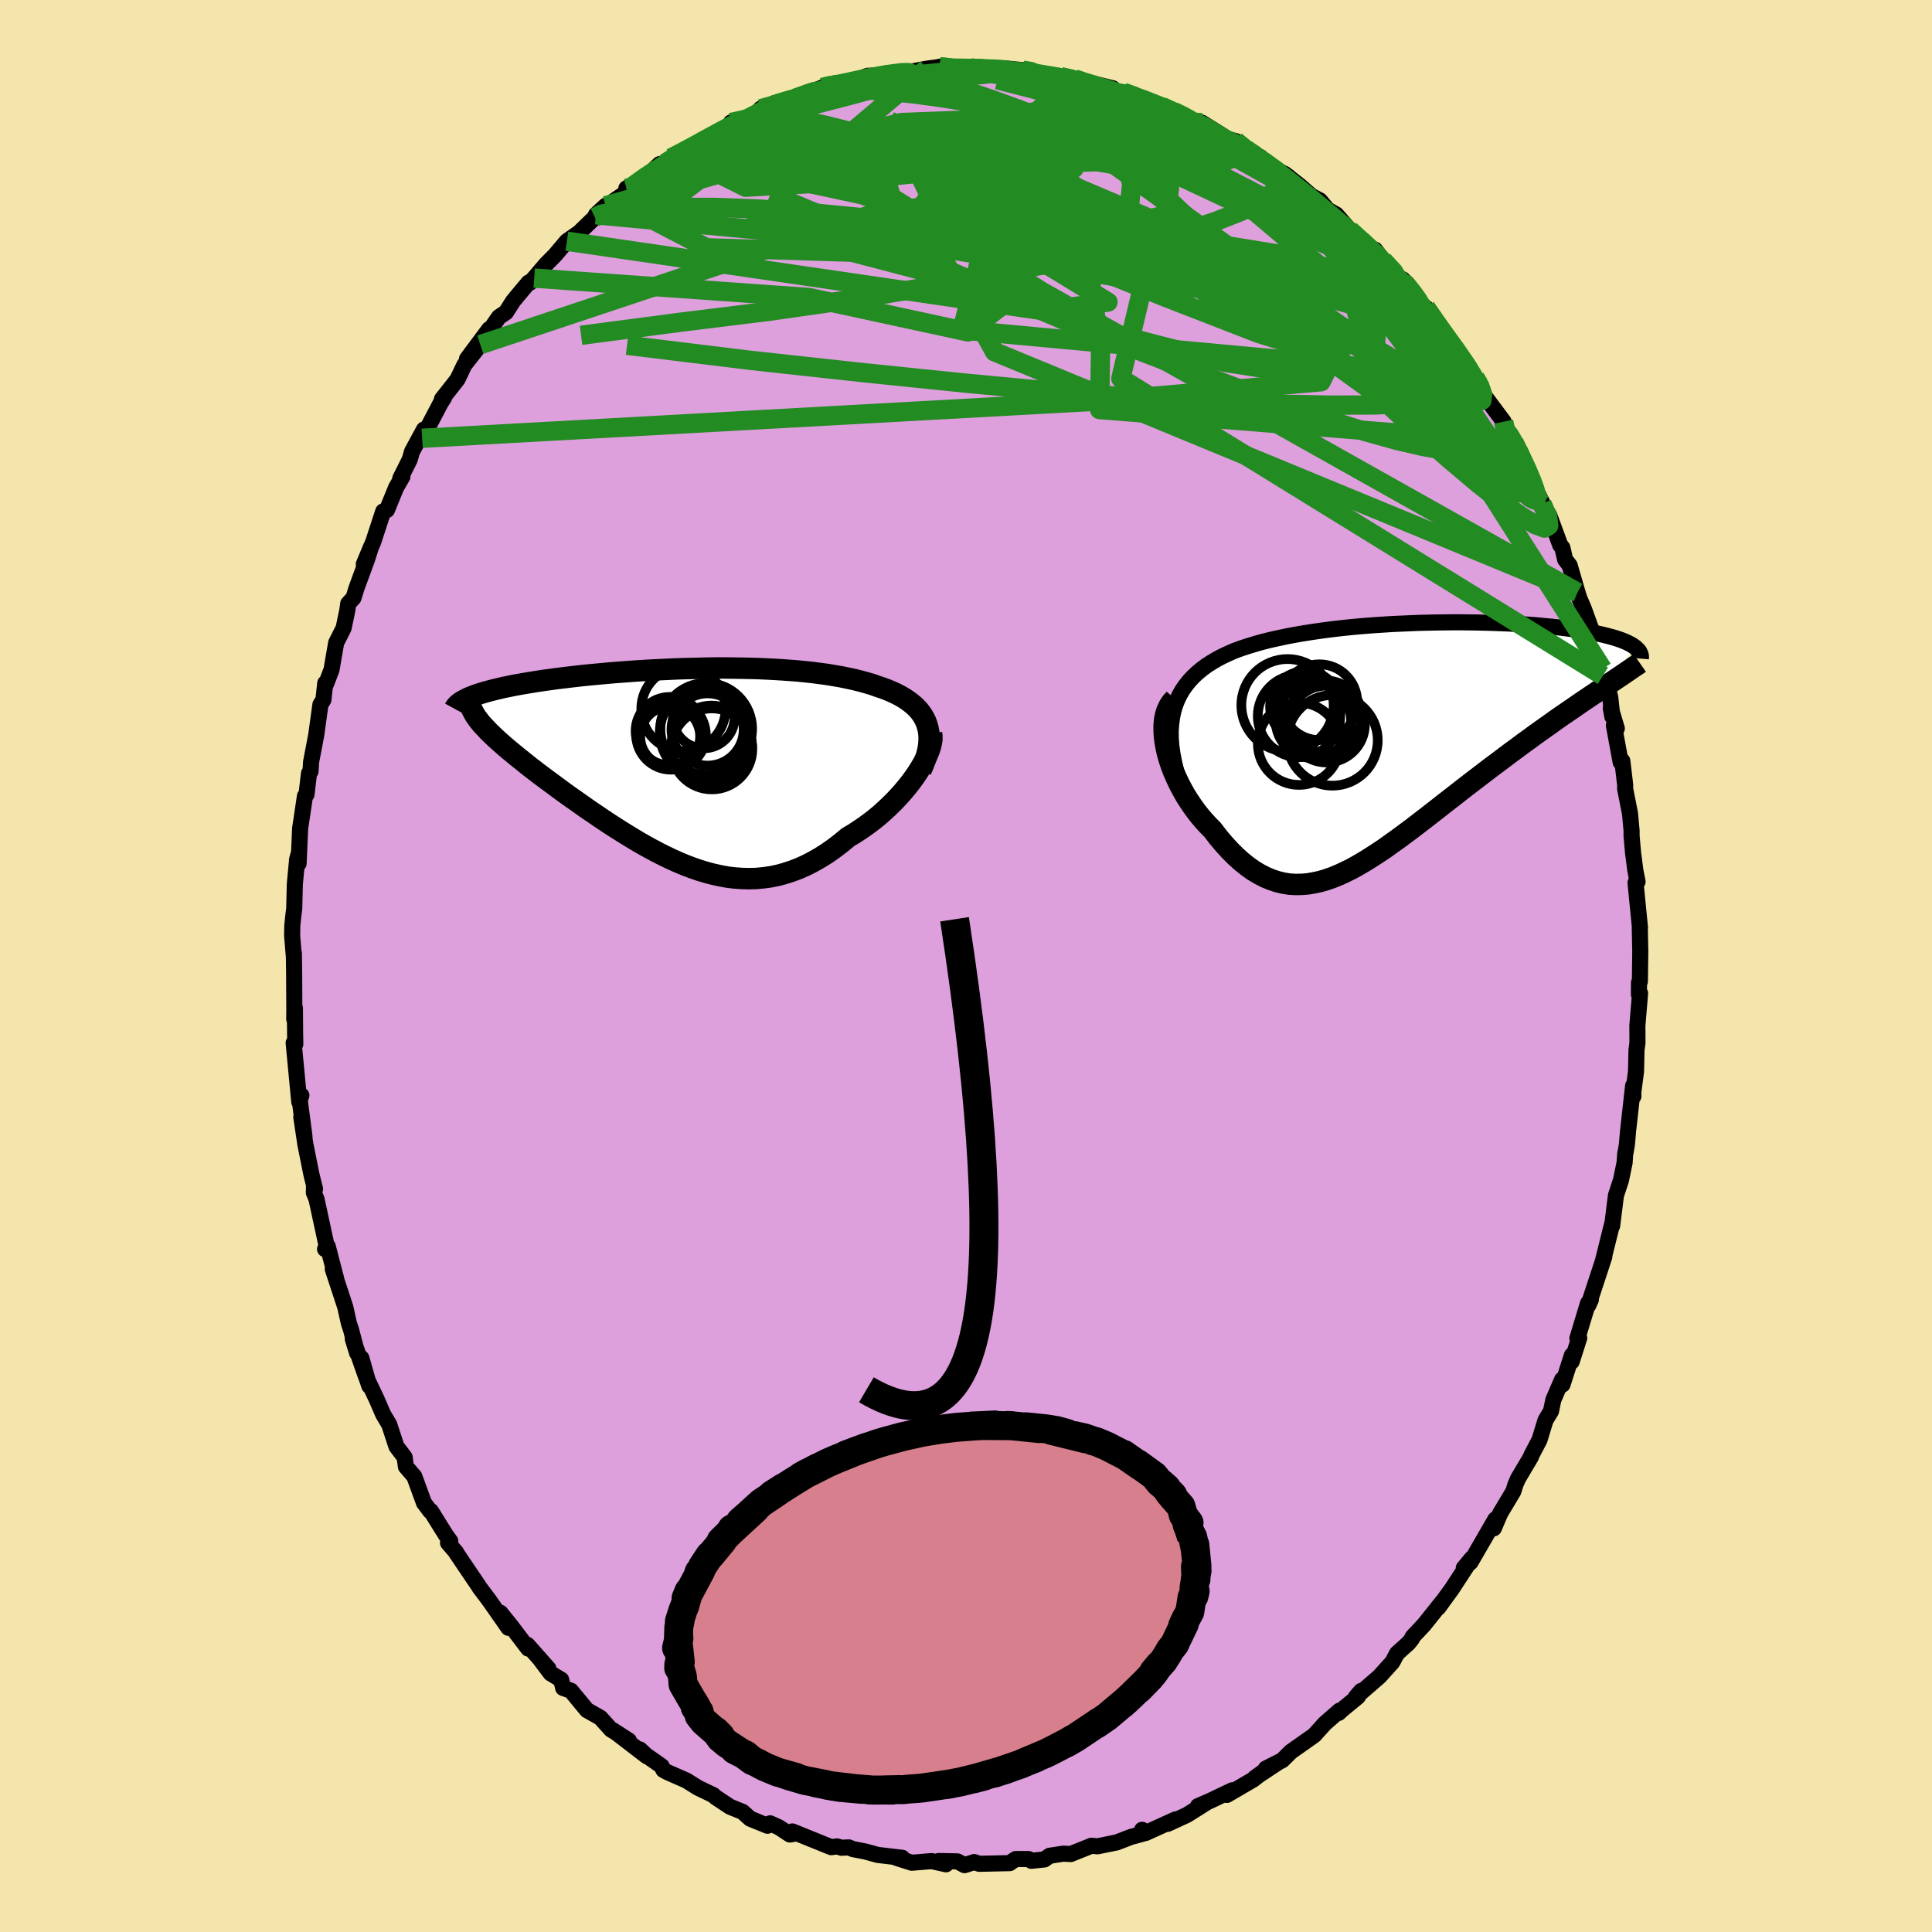 <svg xmlns="http://www.w3.org/2000/svg" width="500" height="500" viewBox="-100 -100 200 200"><defs><clipPath id="c"><path d="m25.38-4.09-.14-.37-.18-.35-.21-.34-.24-.32-.27-.3-.3-.29-.33-.27-.35-.26-.38-.25-.4-.23-.43-.22-.44-.2-.47-.2-.49-.18-.51-.17-.56-.2-.59-.17-.62-.17-.64-.16-.66-.14-.68-.14-.7-.12-.72-.12-.74-.1-.76-.1-.77-.08-.78-.08-.8-.06-.82-.06-.82-.05-.83-.04-.84-.04-.85-.02-.85-.02-.86-.01-.87-.01h-.86l-.87.01-.86.02-.86.02-.86.02-.86.03-.85.04-.84.04-.84.04-.83.05-.81.05-.81.06-.8.06-.78.06-.77.07-.75.07-.74.07-.72.07-.71.08-.68.08-.67.08-.65.08-.64.09-.61.08-.59.09-.57.09-.55.09-.54.09-.51.09-.49.09-.47.1-.46.09-.43.1-.42.1-.4.1-.38.1-.36.1-.34.1-.32.1-.3.1-.28.11-.26.1-.25.11 1.4 2.68.22.24.24.25.25.27.27.26.29.28.3.28.32.29.34.3.36.31.37.31.39.32.4.33.42.33.43.35.44.35.47.36.48.37.5.37.51.38.53.39.54.4.56.41.57.41.59.41.59.42.61.43.62.42.63.43.64.43.64.42.66.42.67.42.67.41.68.41.68.39.69.38.7.37.71.36.7.33.71.32.72.3.72.27.72.25.73.22.73.19.73.16.73.13.74.09.73.05.74.02.74-.02.74-.07.74-.1.74-.15.74-.2.74-.24.74-.28.73-.33.74-.38.73-.42.73-.46.72-.51.72-.55.71-.59.58-.34.56-.37.56-.38.55-.4.53-.41.52-.43.5-.45.49-.46.47-.46.45-.48.44-.49.41-.49.39-.49.36-.49.34-.49"/></clipPath><clipPath id="b"><path d="m-23.94-3.14.18-.61.22-.57.26-.54.3-.52.34-.48.37-.46.4-.43.44-.41.46-.38.5-.37.52-.33.54-.32.57-.3.6-.28.61-.27.71-.26.73-.24.76-.23.78-.22.81-.2.82-.18.84-.18.86-.16.87-.15.89-.14.89-.13.91-.12.91-.11.92-.1.92-.09.93-.08.92-.07.93-.06.92-.06.92-.04.92-.04.9-.04.9-.02.89-.02.88-.01.87-.01h.86l.84.01.82.01.81.02.79.02.78.03.76.03.73.04.72.04.7.04.67.05.66.06.63.06.62.06.59.06.56.07.55.07.52.07.51.08.48.08.46.08.44.08.41.08.4.09.38.09.36.09.34.09.33.09.3.1.28.09.27.1.25.1.23.1.21.11.2.1.18.11.16.11.14.11-3.49 4.24-.47.32-.48.32-.49.33-.51.34-.52.36-.52.36-.54.37-.56.38-.56.39-.57.41-.58.41-.59.42-.6.43-.6.44-.62.45-.62.46-.64.47-.65.49-.65.49-.67.5-.67.51-.68.52-.68.52-.69.53-.69.54-.69.54-.7.54-.7.55-.69.54-.7.54-.7.54-.69.53-.7.52-.69.51-.69.49-.68.49-.69.46-.68.44-.67.42-.68.4-.66.37-.67.33-.66.31-.66.27-.65.23-.65.19-.65.14-.64.11-.64.05-.63.01-.64-.04-.63-.1-.62-.15-.63-.21-.62-.26-.62-.32-.62-.37-.61-.44-.61-.49-.61-.55-.6-.6-.6-.66-.6-.71-.58-.76-.45-.45-.43-.47-.42-.49-.4-.51-.39-.54-.37-.55-.36-.57-.33-.59-.31-.59-.29-.61-.27-.62-.24-.62-.21-.62-.18-.62-.14-.62"/></clipPath><filter id="a"><feTurbulence baseFrequency=".05" numOctaves="3" result="noise" type="noise"/><feDisplacementMap in="SourceGraphic" in2="noise" scale="2"/></filter></defs><rect width="100%" height="100%" x="-100" y="-100" fill="#F3E5AB"/><path fill="plum" stroke="#000" stroke-linejoin="round" stroke-width="1.667" d="m69.76 1.6-.09.12-.01 1.23.12-.12-.28 3.34.01 1.8-.1.71-.05 2.24-.32 2.44.05.13-.03-1.1-.53 4.76-.11 1.3-.13.78-.05.21-.06.91-.38 1.83-.52 1.58-.39 3.13.03-.32-.98 3.94.14-.42-.4 1.22-1.25 3.8.26-.58-.3.38-1.1 3.63.19-.03-.78 2.44.02-.65-.97 3.03-.04-.52-.91 2.1-.24 1.17-.57.94-.62 2.03-.84 1.6-.04.15-1.34 2.26-.26.59-.23.74-1.36 2.27-.66 1.55-.07-.19.23-.74-2.57 4.44-.7.6.84-1.01-2.07 3.17-1.4 1.93-.05.01.48-.63-1.93 2.42-1.16 1.23-.08.21-.36.45-1.18 1.06-.48.9-1.34 1.49-2.44 2.12.55-.63-.34.6-1.71 1.41-.28.27.08-.23-1.52 1.33-1.09 1.21-2.41 1.7-.9.89-1.7.86 1.28-.64-2.43 1.61.91-.66-1.07.83-2.72 1.59.55-.48-2.28 1.09-1.27.55.96-.41-2.11 1.33-1.98.91.82-.46-3.1 1.41-.37-.33.1.4-1.26.34-1.48.57-1.98.4-.62-.06-2.15.86-.76-.04-1.43.22-.53.38-1.36.14-.27-.18-1.33-.01-.49.32-.14.11-3.16.07-.52-.18-1 .32-.74-.39-1.93-.04.75.34-1.49-.33-2.05.17-1.58-.5.59-.01-2.54-.3-1.27-.35-1.29-.25-.44-.18-.74.04-.46-.14-.61.08-4.03-1.63.05.27-.3.05-1.14-.75-.91-.41-.27.25-1.79-.73-.79-.71-1.29-.52-1.51-1-.21-.2-1.6-.77-1.2-.75-2-.88-.39-.22-.18-.39-1.64-1.15-.61-.58.72.71-3.5-2.69 1.64 1.06-1.84-1.13-1.11-1.23-1.39-.79-1.66-2.01-.8-.28-.21-.86-1.08-.65-1.01-1.34.77.84-2.17-2.45.08.38-1.81-2.38-1.07-1.33.83 1.56-2-2.86-.98-1.3-.07-.12-2.35-3.48-.02-.07-.83-.96.23-.19-.44-.6-1.56-2.51-.07.02-.65-.86-1-2.74-.87-1.01-.13-.97-.85-1.12-.75-2.28-.63-1.06-.67-1.55-1.02-2.15.26.77-.82-2.88.49 1.95-1.38-3.93.45 1.46-.62-2.38-.23-.69-.38-1.7-1.29-3.92.35 1-.87-3.35-.28.28.21-.11-1.09-5.05-.28-.69.02-.71.1.33-.37-1.49-.63-3.14-.42-2.82.33 2.02-.57-4.34.25.09-.22.66-.58-6.1.17.12-.02-1.05-.02-2.66-.07 1.13.01-.89-.02-3.79-.03-2.17.01.48-.19-2.28.02-1.04.1-.98.1-.78.06-2.51.24-2.59.18-.65-.03 1.09.16-3.63.5-3.35.16-.17.26-2.19.16-.21.05-.95.01-.04.53-2.79.43-3.12.31-.5.19-1.72.09.07.56-1.47.48-2.78.77-1.52.38-1.82.1-.72.54-.58.32-1.03L-62-42.1l.42-1.32-.76 1.83.97-2.29 1.04-3.18.39-.15.94-2.31.66-1.14-.22.18.98-1.96.23-.81 1.24-2.29-.19.91 1.9-3.62.38-.6-.23.17 1.61-2.05.71-1.49 1.65-2.1-1.38 1.48 2.3-3.09-.1.64.41-.88.7-1.01.73-.49.76-1.19 1.58-1.89h.16l.42-.46 1.22-1.43.93-.94 1.23-1.45 1.28-.9 1.62-1.57.11-.27 1-.93.51-.26 2.3-1.58-.66.04 1.83-.98 1.61-1.53.83-.13-.94.38 1.3-.88 2.3-1.2 2.19-1.18-1.25.49 1.62-.65 1.33-.73.01-.41 2.32-.56.74-.86 1.46-.33 1.12-.5-1.15.25 3.74-.97-1.58.45 2.81-1.1 1.33-.44-1.29.63 2.44-.58 2.2-.82.26-.01 1.78-.03 1.55-.25-1.66.03 2.22-.11 1.98-.37 1.8-.24-.47.04 1.2.33 2.25-.35.56.23 1.91.14.85-.18 1.82.18.87.01.29.13.55.26.77.19 1.47.1 1.42.21 1.12.48-.03-.2 2.87.7.27.46.83-.05 1.36.4.69.38 1.52.52 1.16.54-.73-.36 1.32.47 1.15.8 1.66.4 2.29 1.43-.07.18 1.26.29 1.67 1.4-.3-.37 1.21.64.23.37 2.69 1.66-.44-.32 1.55 1.21 1.26 1.1.87.46.8.96.89.5 1.15 1.32 1.76 1.67-1.5-1.37 2.96 2.76-.36-.75 1.71 2.22 1.32 1.38.34-.04-.52-.49 1.19 1.72 1.79 2.24-.58-1.03.82 1.3 2.46 3.24.7.99-.86-1.12 1.14 1.57.84 1.25.64.87.34 1.04 1.99 2.67.14.8.64.73.29.6.42.85 1.3 2.56.35 1.17.84 1.65-.01.14.75 1.2 1.13 3.07.23.28.28 1.22.47.61.81 2.79.18.58.49 1.15 1.05 2.9-.8-2.1 1.13 3.37.58 2.73-.04-.71.8 2.93.22 2.02-.16-.87.62 2.09-.3-.31.7 3.8.17-.14.3 2.51-.01.37.51 2.59.16 1.77v.53l.15 1.72.24 1.85.23 1.17-.21.11.44 4.46.02.18-.02.06.05 2.37-.04 3.15-.09.12" filter="url(#a)"/><path fill="#fff" d="m-23.94-3.14.18-.61.22-.57.26-.54.3-.52.34-.48.37-.46.4-.43.44-.41.46-.38.5-.37.52-.33.54-.32.57-.3.6-.28.61-.27.71-.26.73-.24.76-.23.78-.22.81-.2.82-.18.84-.18.86-.16.87-.15.89-.14.89-.13.91-.12.91-.11.92-.1.92-.09.93-.08.92-.07.93-.06.92-.06.92-.04.92-.04.9-.04.9-.02.89-.02.88-.01.87-.01h.86l.84.01.82.01.81.02.79.02.78.03.76.03.73.04.72.04.7.04.67.05.66.06.63.06.62.06.59.06.56.07.55.07.52.07.51.08.48.08.46.08.44.08.41.08.4.09.38.09.36.09.34.09.33.09.3.1.28.09.27.1.25.1.23.1.21.11.2.1.18.11.16.11.14.11-3.49 4.24-.47.32-.48.32-.49.33-.51.34-.52.36-.52.36-.54.37-.56.38-.56.39-.57.41-.58.41-.59.42-.6.43-.6.44-.62.45-.62.46-.64.47-.65.49-.65.49-.67.5-.67.51-.68.52-.68.52-.69.53-.69.54-.69.54-.7.54-.7.55-.69.54-.7.54-.7.54-.69.53-.7.52-.69.51-.69.49-.68.49-.69.46-.68.44-.67.42-.68.4-.66.37-.67.33-.66.31-.66.27-.65.23-.65.19-.65.14-.64.11-.64.05-.63.01-.64-.04-.63-.1-.62-.15-.63-.21-.62-.26-.62-.32-.62-.37-.61-.44-.61-.49-.61-.55-.6-.6-.6-.66-.6-.71-.58-.76-.45-.45-.43-.47-.42-.49-.4-.51-.39-.54-.37-.55-.36-.57-.33-.59-.31-.59-.29-.61-.27-.62-.24-.62-.21-.62-.18-.62-.14-.62" filter="url(#a)" transform="translate(45.4 -23.21)"/><path fill="#fff" d="m25.38-4.09-.14-.37-.18-.35-.21-.34-.24-.32-.27-.3-.3-.29-.33-.27-.35-.26-.38-.25-.4-.23-.43-.22-.44-.2-.47-.2-.49-.18-.51-.17-.56-.2-.59-.17-.62-.17-.64-.16-.66-.14-.68-.14-.7-.12-.72-.12-.74-.1-.76-.1-.77-.08-.78-.08-.8-.06-.82-.06-.82-.05-.83-.04-.84-.04-.85-.02-.85-.02-.86-.01-.87-.01h-.86l-.87.01-.86.02-.86.02-.86.02-.86.03-.85.04-.84.04-.84.04-.83.05-.81.05-.81.06-.8.06-.78.06-.77.07-.75.07-.74.07-.72.07-.71.08-.68.08-.67.08-.65.08-.64.09-.61.08-.59.09-.57.09-.55.09-.54.09-.51.09-.49.09-.47.1-.46.09-.43.1-.42.1-.4.1-.38.1-.36.1-.34.1-.32.1-.3.1-.28.11-.26.1-.25.11 1.4 2.68.22.24.24.25.25.27.27.26.29.28.3.28.32.29.34.3.36.31.37.31.39.32.4.33.42.33.43.35.44.35.47.36.48.37.5.37.51.38.53.39.54.4.56.41.57.41.59.41.59.42.61.43.62.42.63.43.64.43.64.42.66.42.67.42.67.41.68.41.68.39.69.38.7.37.71.36.7.33.71.32.72.3.72.27.72.25.73.22.73.19.73.16.73.13.74.09.73.05.74.02.74-.02.74-.07.74-.1.74-.15.74-.2.74-.24.74-.28.73-.33.74-.38.73-.42.73-.46.72-.51.72-.55.71-.59.58-.34.56-.37.56-.38.55-.4.53-.41.52-.43.5-.45.49-.46.47-.46.45-.48.44-.49.41-.49.39-.49.36-.49.34-.49" filter="url(#a)" transform="translate(-29.43 -20.92)"/><g fill="none" stroke="#000" transform="translate(45.4 -23.21)"><path stroke-linejoin="round" stroke-width="1.667" d="m-22.99 5.07-.35-1.02-.29-.97-.22-.93-.17-.87-.12-.84-.06-.79-.01-.76.05-.71.09-.68.13-.64.18-.61.22-.57.26-.54.3-.52.34-.48.37-.46.4-.43.44-.41.46-.38.5-.37.52-.33.54-.32.57-.3.6-.28.61-.27.71-.26.73-.24.76-.23.78-.22.81-.2.82-.18.84-.18.86-.16.87-.15.89-.14.89-.13.91-.12.91-.11.92-.1.92-.09.93-.08.92-.07.93-.06.92-.06.92-.04.92-.04.9-.04.9-.02.89-.02.88-.01.87-.01h.86l.84.01.82.01.81.02.79.02.78.03.76.03.73.04.72.04.7.04.67.05.66.06.63.06.62.06.59.06.56.07.55.07.52.07.51.08.48.08.46.08.44.08.41.08.4.09.38.09.36.09.34.09.33.09.3.1.28.09.27.1.25.1.23.1.21.11.2.1.18.11.16.11.14.11.12.11.11.11.1.11.07.11.06.12.05.11.03.12.02.11v.12l-.01.12" filter="url(#a)"/><path stroke-linejoin="round" stroke-width="2.222" d="m-23.8-4.44-.32.35-.26.4-.21.44-.15.48-.1.51-.05.54v.56l.03.59.08.6.11.61.14.62.18.62.21.62.24.62.27.62.29.61.31.59.33.59.36.57.37.55.39.54.4.51.42.49.43.47.45.45.58.76.6.71.6.66.6.6.61.55.61.49.61.44.62.37.62.32.62.26.63.21.62.15.63.1.64.04.63-.01.64-.05.64-.11.65-.14.65-.19.65-.23.66-.27.66-.31.67-.33.66-.37.68-.4.67-.42.68-.44.69-.46.68-.49.69-.49.69-.51.7-.52.69-.53.7-.54.7-.54.69-.54.7-.55.7-.54.69-.54.69-.54.69-.53.68-.52.68-.52.67-.51.67-.5.65-.49.65-.49.64-.47.62-.46.62-.45.6-.44.6-.43.59-.42.58-.41.57-.41.56-.39.56-.38.54-.37.52-.36.52-.36.51-.34.49-.33.48-.32.47-.32.45-.3.44-.29.43-.29.42-.28.4-.27.38-.26.37-.25.36-.25.35-.23.33-.23" filter="url(#a)"/><circle cx="-8.822" cy="-4.1" r="3.922" clip-path="url(#b)" filter="url(#a)"/><circle cx="-10.927" cy="-2.67" r="4.268" clip-path="url(#b)" filter="url(#a)"/><circle cx="-9.442" cy="-2.21" r="3.902" clip-path="url(#b)" filter="url(#a)"/><circle cx="-10.932" cy=".21" r="4.254" clip-path="url(#b)" filter="url(#a)"/><circle cx="-12.117" cy="-3.785" r="4.778" clip-path="url(#b)" filter="url(#a)"/><circle cx="-10.257" cy="-3.655" r="3.664" clip-path="url(#b)" filter="url(#a)"/><circle cx="-8.177" cy="-2.62" r="3.73" clip-path="url(#b)" filter="url(#a)"/><circle cx="-9.897" cy="-3.28" r="3.238" clip-path="url(#b)" filter="url(#a)"/><circle cx="-7.467" cy="-.15" r="4.69" clip-path="url(#b)" filter="url(#a)"/><circle cx="-8.082" cy="-1.835" r="3.978" clip-path="url(#b)" filter="url(#a)"/></g><g fill="none" stroke="#000" transform="translate(-29.43 -20.92)"><path stroke-linejoin="round" stroke-width="2.222" d="m24.76.68.25-.57.21-.56.16-.53.12-.5.08-.49.03-.46v-.45l-.04-.42-.08-.41-.11-.38-.14-.37-.18-.35-.21-.34-.24-.32-.27-.3-.3-.29-.33-.27-.35-.26-.38-.25-.4-.23-.43-.22-.44-.2-.47-.2-.49-.18-.51-.17-.56-.2-.59-.17-.62-.17-.64-.16-.66-.14-.68-.14-.7-.12-.72-.12-.74-.1-.76-.1-.77-.08-.78-.08-.8-.06-.82-.06-.82-.05-.83-.04-.84-.04-.85-.02-.85-.02-.86-.01-.87-.01h-.86l-.87.01-.86.02-.86.02-.86.02-.86.03-.85.04-.84.04-.84.04-.83.05-.81.05-.81.06-.8.06-.78.06-.77.07-.75.07-.74.07-.72.07-.71.08-.68.08-.67.08-.65.08-.64.09-.61.08-.59.09-.57.09-.55.09-.54.09-.51.09-.49.09-.47.1-.46.09-.43.1-.42.1-.4.1-.38.1-.36.1-.34.1-.32.1-.3.1-.28.11-.26.1-.25.11-.22.11-.21.11-.18.1-.17.11-.15.11-.13.11-.12.12-.09.11-.08.11-.06.11" filter="url(#a)"/><path stroke-linejoin="round" stroke-width="2.222" d="m25.86-3.16.04.29v.33l-.06.36-.09.39-.14.42-.18.43-.21.46-.25.46-.28.48-.31.49-.34.49-.36.49-.39.49-.41.49-.44.49-.45.48-.47.46-.49.46-.5.45-.52.43-.53.41-.55.4-.56.38-.56.37-.58.34-.71.59-.72.55-.72.51-.73.46-.73.42-.74.38-.73.33-.74.28-.74.24-.74.2-.74.15-.74.1-.74.07-.74.02-.74-.02-.73-.05-.74-.09-.73-.13-.73-.16-.73-.19-.73-.22-.72-.25-.72-.27-.72-.3-.71-.32-.7-.33-.71-.36-.7-.37-.69-.38-.68-.39-.68-.41-.67-.41-.67-.42-.66-.42-.64-.42-.64-.43-.63-.43-.62-.42-.61-.43-.59-.42-.59-.41-.57-.41-.56-.41-.54-.4-.53-.39-.51-.38-.5-.37-.48-.37-.47-.36-.44-.35-.43-.35-.42-.33-.4-.33-.39-.32-.37-.31-.36-.31-.34-.3-.32-.29-.3-.28-.29-.28-.27-.26-.25-.27-.24-.25-.22-.24-.2-.24-.18-.24-.16-.22-.15-.22-.12-.22-.11-.2-.1-.21-.07-.19-.06-.19-.04-.19" filter="url(#a)"/><circle cx="-1.236" cy="-3.399" r="3.536" clip-path="url(#c)" filter="url(#a)"/><circle cx="2.284" cy="-4.804" r="3.188" clip-path="url(#c)" filter="url(#a)"/><circle cx="-1.196" cy="-2.849" r="3.104" clip-path="url(#c)" filter="url(#a)"/><circle cx="3.119" cy="-1.554" r="4.192" clip-path="url(#c)" filter="url(#a)"/><circle cx=".179" cy="-5.699" r="4.364" clip-path="url(#c)" filter="url(#a)"/><circle cx="3.099" cy="-1.869" r="4.172" clip-path="url(#c)" filter="url(#a)"/><circle cx="2.679" cy="-3.564" r="3.738" clip-path="url(#c)" filter="url(#a)"/><circle cx="-1.106" cy="-3.004" r="3.604" clip-path="url(#c)" filter="url(#a)"/><circle cx="2.539" cy="-3.629" r="4.748" clip-path="url(#c)" filter="url(#a)"/><circle cx="2.469" cy="-3.224" r="4.742" clip-path="url(#c)" filter="url(#a)"/></g><g fill="none" stroke="#228B22" stroke-linejoin="round" stroke-width="2"><path d="m47.59-68.16 1.17 1.68 1.14 1.58.8 1.1.57.83.5.74.47.74.44.74.39.68.27.54.13.37-.04.15-.23-.08-.43-.31-.64-.56-.86-.82-1.08-1.13-1.32-1.48-1.59-1.84-1.88-2.24-2.19-2.65-2.51-3.08-2.86-3.53" filter="url(#a)"/><path d="m39.74-76.17 1.93 1.76 1.23 1.2 1.07 1.16.96 1.07.86 1.01.82 1 .82 1.03.82 1.06.81 1.06.76.99.66.88.54.71.39.52.25.35.11.16-.05-.03-.24-.28-.47-.58-.7-.92-.97-1.29-1.22-1.67-1.39-1.98M9.81-92.05l1.29.31 1.29.44 1.44.57 1.58.66 1.65.74 1.69.79 1.72.84 1.72.88 1.7.9 1.66.91 1.61.89 1.57.88 1.52.84 1.45.81 1.33.73 1.13.61.87.44.58.24.29.05.05-.08M11.23-91.84l.95.33 1.13.34 1.28.4 1.3.43 1.26.45 1.23.44 1.17.44 1.08.43 1 .4.9.38.83.36.73.32.58.26.37.18.08.05-.22-.09-.51-.22-.75-.33-.98-.44-1.28-.57-1.69-.77m-44.02 1.73 2.04-.44 2.16-.12 2.49.23 2.9.57 3.38.84 3.85 1.04 4.31 1.21 4.71 1.36 5.05 1.53 5.38 1.69 5.71 1.87 6 2.04 6.19 2.14 6.15 2.05 5.86 1.67" filter="url(#a)"/><path d="m-14.87-90.94.73-.18.77-.12 1.11-.23 1.24-.27 1.17-.24 1.01-.18.85-.14.73-.1.61-.07.48-.02.33.02.13.09-.08.15-.31.21-.57.27-.85.32-1.17.38-1.54.44-1.96.53-2.46.64-2.97.77-3.4.88m43.78.09 1.68.69 1.5.86 1.34.88 1.27.89 1.26.93 1.27.96 1.29 1.01 1.34 1.05 1.35 1.09 1.36 1.1 1.33 1.1 1.26 1.06 1.17 1 1.04.88.89.76.74.61.59.47.43.32.3.21.15.07-.07-.12-.39-.42-.69-.75m12.63 17.5.52.69.48.86.51 1.05.51 1.1.43 1 .32.81.2.61.07.38-.09.14-.27-.14-.46-.46-.65-.76-.84-1.1-1.04-1.43-1.27-1.83-1.53-2.27-1.86-2.77-2.22-3.28-2.54-3.78-2.74-4.19" filter="url(#a)"/><path d="m-14.87-90.94.8-.17.97-.1 1.45-.22 1.7-.26 1.71-.23 1.63-.19 1.5-.15 1.42-.13 1.38-.14 1.3-.12 1.15-.11.86-.07.49-.04.09-.02-.36-.02h-.9m-18 3.07 2.17-.71 1.58-.21h1.64l1.97.07 2.24.15 2.39.23 2.46.32 2.51.39 2.58.45 2.68.48 2.76.51 2.79.53 2.77.54 2.72.54 2.64.54 2.53.51 2.39.47 2.2.42 1.94.36 1.62.26" filter="url(#a)"/><path d="M-1.53-92.76.2-92.9l1.46.04 1.44.08 1.39.1 1.28.12 1.13.13.99.14.87.15.78.14.68.12.54.1.36.08.13.04h-.12l-.38-.05-.66-.12-1-.17-1.45-.23-2.01-.26M27.9-85.4l1.11.9.86.64 1 .77 1.18.94 1.31 1.07 1.36 1.16 1.39 1.21 1.37 1.24 1.34 1.23 1.28 1.2 1.21 1.15 1.13 1.07 1.03.99.93.89.82.78.69.64.51.46.31.23h.09l-.12-.23-.28-.39-.37-.49-.34-.42M26.64-85.69l1.08.48.6.47.18.35-.11.31-.4.31-.72.29-1.12.25-1.56.18-2.04.1h-2.57l-3.13-.1-3.71-.23-4.32-.37-4.95-.52-5.66-.67-6.45-.78-7.39-.81m72.78 33.06.91 1.93.53 1.26.31.86.15.59-.01.37-.2.11-.44-.22-.7-.59-.97-.99-1.27-1.43-1.59-1.9-1.95-2.43-2.32-2.99-2.74-3.59-3.17-4.16-3.58-4.77-4.12-5.47" filter="url(#a)"/><path d="m55.66-56.35.14.66v.53l-.22.54-.48.55-.78.48-1.14.31-1.53.08-1.94-.16-2.36-.41-2.8-.65-3.25-.91-3.74-1.18-4.24-1.44-4.76-1.7-5.3-1.98-5.85-2.26-6.38-2.59-6.9-2.92-7.42-3.24-8.02-3.54-8.93-3.73m12.09-12.28.9-.06 1.07.18 1.72.34 2.19.5 2.43.69 2.59.87 2.77 1.01 2.94 1.13 3.1 1.23 3.2 1.32 3.27 1.39 3.26 1.46 3.21 1.49 3.12 1.47 3.04 1.44 2.99 1.39 2.97 1.36 2.92 1.29 2.88 1.26m-63.69-16.31 1.14-.31.75-.26.64-.2.58-.17.48-.11.29-.01.01.12-.29.29-.61.45-.94.61-1.35.81-1.89 1.04-2.53 1.35-3.2 1.66-3.78 1.95m77.34 10.96.12-.04.14.31.22.57.15.61-.02.56-.23.46-.52.32-.84.11-1.2-.11-1.53-.29-1.87-.45-2.21-.59-2.56-.74-2.94-.94-3.34-1.18-3.78-1.44-4.24-1.71-4.76-1.93-5.29-2.15-5.84-2.39-6.25-2.73-6.48-3.17" filter="url(#a)"/><path d="m-30.53-83.64 1.96-1.03 1.35-.71 1.06-.54 1.05-.53 1.15-.55 1.21-.58 1.24-.56 1.18-.53 1.07-.47.94-.39.8-.33.67-.26.53-.2.39-.13.23-.07.05.01-.14.09-.36.18-.65.3-1.02.44-1.45.6-1.85.76-2.12.89m38.7-3.15.93.11 1.03.28.98.34.87.34.75.3.67.29.63.31.59.32.51.31.34.28.1.2-.16.11-.46.01-.74-.1-1.01-.19-1.27-.29-1.56-.37-1.93-.46-2.36-.57-2.84-.7-3.35-.85-3.92-1.01m56.37 43.89.58 1.32.11.94-.43.26-.95-.35-1.44-.87-1.96-1.39-2.52-1.99-3.14-2.65-3.8-3.38-4.49-4.1-5.22-4.82-5.97-5.56-6.81-6.39-7.66-7.29m13.64.12.22.04.83.55 1.15.84 1.29.99 1.33 1.06 1.32 1.07 1.27 1.06 1.2 1.01 1.11.95.99.87.86.76.69.62.48.42.23.19-.04-.06-.31-.29-.55-.49-.76-.72" filter="url(#a)"/><path d="m-38.42-77.5.73-.34 1.79-.33 2.61-.24 3.32-.12h3.93l4.5.16 5 .34 5.47.53 5.93.69 6.38.78 6.78.81 7.1.82 7.34.91L30-72.47l7.64.91" filter="url(#a)"/><path d="m56.73-54.22.57 1.21.54 1.33.32 1.05.11.75-.1.51-.3.3-.52.08-.75-.17-1-.43-1.26-.71-1.54-1-1.83-1.32-2.15-1.66-2.48-2.02-2.84-2.37-3.2-2.74-3.58-3.12-3.97-3.51-4.4-3.95-4.83-4.42-5.25-4.91-5.55-5.4m-15.45-6.37 1.47.18 1.68.17 1.75.25 1.8.33 1.83.41 1.83.47 1.78.54 1.77.58 1.77.63 1.8.64 1.84.66 1.85.66 1.82.63 1.74.61 1.63.55 1.47.5 1.29.42 1.09.34.88.25.63.15.35.02.08-.11" filter="url(#a)"/><path d="m20.29-88.97 1.16.53 1.03.61.82.62.45.58.03.51-.41.43-.83.38-1.25.33-1.66.33-2.08.34-2.51.34-2.96.34-3.46.32-3.99.29-4.6.27-5.28.25-5.93.22-6.45.09-6.75-.22" filter="url(#a)"/><path d="m8.34-92.15 1.42.19 1.4.34 1.41.45 1.48.52 1.54.59 1.56.62 1.55.65 1.52.65 1.47.65 1.39.62 1.29.59 1.2.54 1.1.5 1.01.45.88.39.7.29.46.18.18.03-.08-.09-.29-.19-.51-.35m18.57 16.37 1.12 1.62 1 1.44.55.86.21.48.02.29-.12.21-.28.12-.49-.06-.77-.31-1.11-.62-1.48-.97-1.84-1.32-2.19-1.64-2.52-1.95-2.87-2.3-3.29-2.72-3.77-3.19-4.28-3.67-4.79-4.07" filter="url(#a)"/><path d="m-1.53-92.76 1.77-.12 1.55.11 1.59.2 1.62.26 1.58.3 1.53.35 1.49.4 1.48.41 1.51.44 1.53.43 1.52.43 1.47.42 1.4.4 1.29.38 1.15.33.97.29.76.21.49.1.16-.03-.23-.19-.64-.35-.97-.47m31.2 27.53.46.85.3.88-.04.63-.51.16-1.04-.31-1.54-.7-2.04-1.06-2.56-1.43-3.11-1.88-3.68-2.39-4.29-2.96-4.94-3.52-5.69-4.09-6.56-4.69-7.52-5.37" filter="url(#a)"/><path d="m9.81-92.05 1.12.25.78.26.59.29.38.31.1.34-.23.35-.59.37-.98.41-1.42.44-1.87.47-2.32.51-2.76.55-3.21.63-3.72.71-4.34.79-5.03.83-5.59.75-5.93.52" filter="url(#a)"/><path d="m5.86-92.74.77.13.9.32 1.2.46 1.52.58 1.77.67 1.94.74 2.01.8 2.04.83 2.02.86 1.98.86 1.91.83 1.79.78 1.64.71 1.46.63 1.23.51.98.38.73.24.64.19M-2.73-93.09l1.37.14 1.42.02 1.28.03 1.11.04.88.03.59.05.24.06-.14.09-.5.1-.83.13-1.15.13-1.51.11-1.98.11-2.61.1-3.35.17m-22.98 8.64-.06-.09 1.01-.62 1.29-.75 1.18-.67 1.01-.56.88-.48.79-.42.72-.37.61-.29.44-.19.21-.05-.05.11-.33.26-.58.4-.83.56-1.14.73-1.5.94-1.9 1.18-2.31 1.42-2.73 1.62" filter="url(#a)"/><path d="m-30.53-83.64 2.17-.97 2.01-.54 2.14-.28 2.53-.18 3.01-.15 3.44-.13 3.8-.1 4.06-.05 4.23.03 4.35.08 4.44.14 4.52.16 4.59.17 4.68.22 4.87.38" filter="url(#a)"/><path d="m16.29-90.45 1.06.38.79.38.51.35.2.31-.03.31-.21.36-.38.42-.6.46-.94.49-1.36.47-1.82.44-2.31.42-2.79.39-3.25.37-3.73.38-4.25.4-4.83.45-5.42.45-5.88.36-6.13.08m-9.42 2.24.21-.34 1.03-.74 1.13-.75 1.09-.67 1.1-.65 1.18-.66 1.21-.68 1.19-.66 1.12-.61 1.02-.56.93-.5.83-.44.71-.37.55-.29.35-.17.11-.04-.15.1-.41.23-.64.36-.85.45-1.09.57-1.45.74-2.07 1.04m58.11 1.82 1.47 1.06.35.74-.2.77-.73.85-1.29.9-1.92.96-2.55 1-3.23 1.05-3.91 1.06-4.62 1.1-5.34 1.14-6.09 1.2-6.84 1.27-7.64 1.26-8.46 1.21-9.3 1.15-10.26 1.35m91.7 3.11.37 1.01-.37.9-1.07.85-1.86.7-2.76.44-3.71.2-4.66.02-5.59-.1-6.53-.22-7.49-.41-8.5-.64-9.55-.89-10.64-1.09-11.74-1.28-12.84-1.57" filter="url(#a)"/><path d="M63.3-38.68 2.96-63.58-5.1-78.16l6.22-5.94 6.07-1.27.9.06-4.01-.11-5.64-.38-3.48-.2.91.45 5.5 1.53 8.95 2.95 10.74 4.55 10.55 5.82 7.22 5.97-2.07 4.25-23.27 2.01-69.79 3.84" filter="url(#a)"/><path d="m24.42-87.3-17.86-.95-11.24 1.3-1.11 3.03 1.93 4 .35 3.15-1.26 1.37-1.08-.11.24-.85 1.66-1.07 2.76-1.11 3.6-1.07 3.96-1 3.33-.97 1.48-.98-.7-.65-1.32.63.58 3.32 2.9 6.78 1.29 8.68-.1 6.2 42.9 3.38" filter="url(#a)"/><path d="m-37.31-78.7 11.77-3.29 2.72 1.37 8.27-.46 11.07-1.13 10.08-.8 6.98-.25 3.21.55.35 1.84-.32 3.27.92 3.66 1.87 2.12-.34-.67-6.36-1.9-11.46 1.23-1.86 7.32 53.1 4.91" filter="url(#a)"/><path d="m-35.16-80.5 28.51-6.82 14.15-.53 1.96 2.18-5.14 3.22-4.73 3.47.33 3.47 4.11 3.13 2.78 2.03-2.59.19-7.35-1.5-7.2-1.84-1.32-.35 7.36 1.93 12.68 3 1.49 1.36-51.2-7.47" filter="url(#a)"/><path d="m-24.34-86.91 27.96 1.43 3.7-1.78 3.09-.29 4.42 1.36 3.95 2.55 2.28 3.19-.37 2.7-3.51.82-5.43-1.71-4.45-3.55-1.19-3.87 1.68-2.81 3.19-.58 7.75 3.65L42.7-73.41m2.67 2.85-9.53-2.09-10.23 1.78-10.41-1.79-7.76-2.64-3.98-1.28 1.06.73 6.34 2.67 9.78 3.95 9.71 3.77 6.14 1.86 1.06-.92-2.52-2.68-2.24-2 1.61.78 6.45 4.55 10.96 10.99 14.08 22.12" filter="url(#a)"/><path d="m39.48-76.47-27.99-9.92-10.04-2.42-1.22.87.77 1.86-.59 1.38-1.73.75-.29.99 3.49 2.06 7.03 2.98 7.56 2.81 5.16 1.87 4.13 2.27 9.21 6.33 16.31 11.8 8.36 4.85" filter="url(#a)"/><path d="M-38.31-77.77 6.8-73.56l7.9 4.83-5.87.78-4.5-1.11-.51-2.38 1.99-3 3.64-2.38 5.43-.52 7.11 1.74 7.52 3.35 5.73 3.5 1.63 2.07-3.93-.48-9.45-3.28-13.04-5.31-13.07-5.4-8.63-2.78.74 2.6 18.36 11.5L63.3-38.68" filter="url(#a)"/><path d="m30.71-83.36 12.03 13.02-.33 5.78-6.85.61-7.4-3.04-6.17-4.96-5.68-5.24-5.73-4.02-5.5-1.85-4.67.39-3.35 1.75-1.38 1.91 1.98 1.32 7.56.85 13.88 1.01 15.73 2.53 18.5 13.24" filter="url(#a)"/><path d="m-44.7-71.21 28.45 2.01L.2-65.64l5.18-3.99 2.18-6.59 1.91-5.16 1.34-2.51-.24-.41-2.18.57-3.27.56-2.92.07-1.64-.45-.67-.65-.94-.44-2.14.16-2.99 1-2.1 1.88.67 2.5 3.6 2.56 3.61 1.9-1.54.78-10.14-.04-14.78-.45-5.94-3.08 16.7-12.86" filter="url(#a)"/><path d="m65.93-30.05-49.9-30.77 2.38-10.06 9.76-.94 4.69 1.23-.68.96-2.39.67-.62 1.12 2.28 1.97 3.56 2.35 1.79 1.77-2.53.43-7.52-1.18-10.82-2.8-10.31-4.27-5.32-5 1.29-4.01 1.67-1.3-13.55 2.24-39.99 13.32" filter="url(#a)"/><path d="M59.63-47.85 41.08-64.52l-.21-1.55-.57-2.08-1.64-1.27-3.08.02-6.16-.09-9.73-1.17-11.76-1.93-11.36-1.85-9.1-1.25-6.12-.65-3.18-.25-.36.06 2.36.4 4.64.6 5.54.3 4.15-.74.09-1.93-5.33-1.93-6.96-1.5 13.64-11.56" filter="url(#a)"/></g><path fill="none" stroke="#000" stroke-linejoin="round" stroke-width="3" d="M-10.31 43.87Q7.94 54.63-1.185-4.838" filter="url(#a)"/><path fill="#D77F8C" stroke="#000" stroke-linejoin="round" stroke-width="3" d="m23.22 58.64.26.52.26 1.27-.05-.52.22 2.2-.16.07.06 1.29-.08.05.19-.94-.31 1.75-.02.92.13-.54-.32.65-.23 1.48-.44.82.07-.16-.37.79.17-.18-.82 1.7-.17.38-.49.62-.21.38-.47.74-1.01 1.14.57-.69-.61.88-1.51 1.6 1.17-1.2-1.97 1.93-.91.83.32-.29.18-.15-2.07 1.74-.91.63-.26.17.32-.25-.67.46-1.8 1.2-.94.54.78-.47-.67.39-1.22.64-.93.47-2.43 1.02 1.41-.56-.24.07-1.37.59-2.71.93 1.71-.58-.65.24-3.21.93 1.04-.27-2.41.59-1.4.27.46-.08h-.01l-2.91.43-.59.06-1.03.07-.45.06-.42-.01-1.6.03.9.02-2.41-.01 1.05.01h-.58l-3.03-.24 1.74.16-3.53-.42 1.39.23-2.61-.49 1.84.37-.89-.21-2.04-.4-1.61-.47-.69-.24 1.41.4-1.97-.56-1.28-.53-.77-.41-.64-.31-.63-.48.75.56-.72-.61-1.12-.53.8.41-1.63-1.07-.63-.53-.54-.75.53.53-1.71-1.5-.49-.62v-.39l-.2-.15-.22-.34.27.27-.17-.35-.5-.81-.85-1.47-.02-.21-.01-.22-.04-.39-.37-1.23-.01.35.16-.63-.22-2-.16.57.24-1.01-.05.17.04-1.31.15-.78-.09.18.38-1.19.17-.41.32-1.13.12-.39-.3.72 1.04-1.95.5-.94-.19.18-.1.32.47-.92.74-1.12.11-.05 1.21-1.47-.16.03 1.31-1.29-.19.04-.13.27 2.55-2.35-1.53 1.3.8-.7 1.35-1.23 1.7-1.14.55-.41-1.14.73.62-.36 1.39-.89 1.66-1.02-.64.36 1.68-.89-.56.31 1.62-.82.9-.39 2.09-.85-1.11.42 2.14-.8-.92.34 2.11-.73.73-.22 1.94-.52-.88.23.68-.18 1.93-.43.58-.11 1.04-.17-.79.13 1.23-.2 1.63-.2 1.86-.14H.65l.53-.02L3 47.51l-1.19.06 2.99.02-.46-.03.94.09 2.33.24-1.42-.19 2.15.22 1.04.17 1.09.3-1.67-.33 3.52.87-.09-.09-.99-.22 1.06.24.89.31.29.07 1.05.44 1.94.99-.12-.1.17.13 1.51 1.05.22.13-.47-.34 1.7 1.23.59.73.69.54-.59-.52 1.25 1.29-.28-.26-.17-.1.37.46.92 1.05.24.89.59.79-.18.26-.07-.33.51 1.57" filter="url(#a)"/></svg>